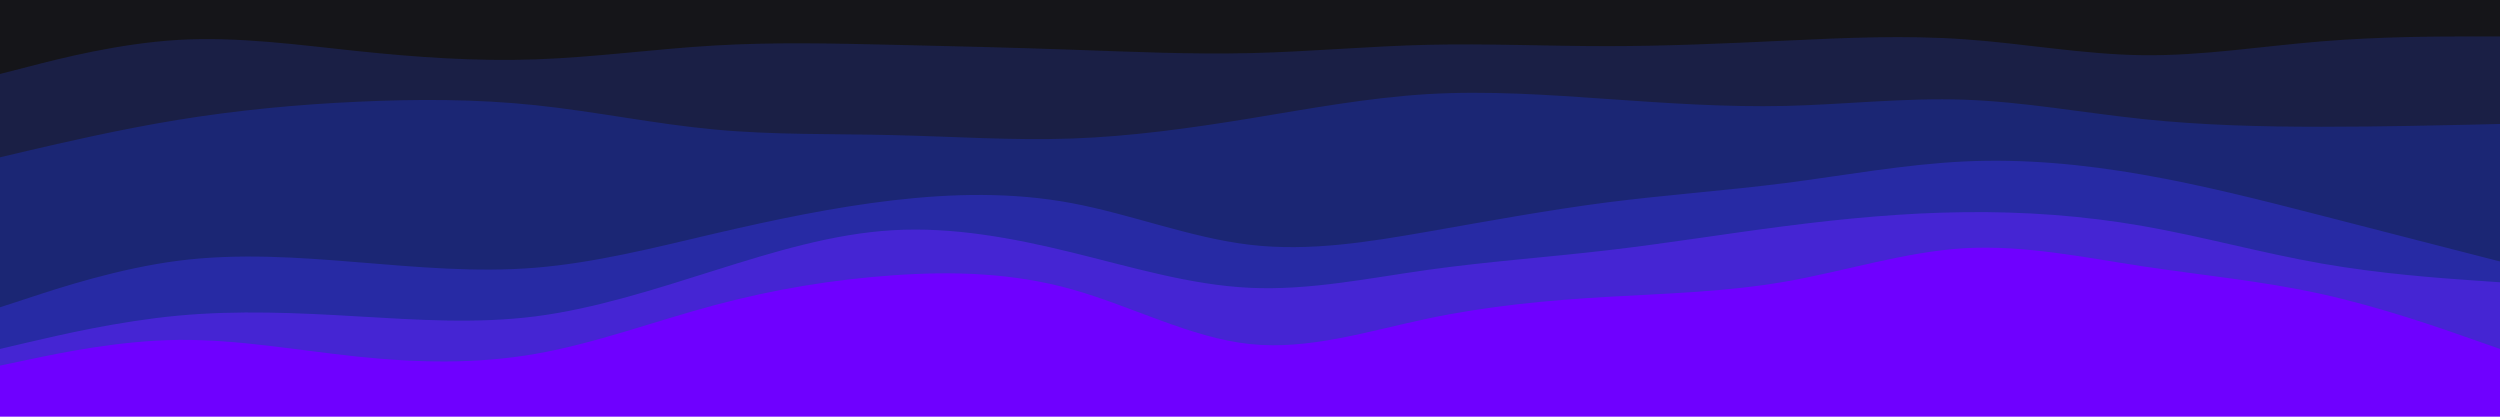 <svg id="visual" viewBox="0 0 2400 400" width="2400" height="400" xmlns="http://www.w3.org/2000/svg" xmlns:xlink="http://www.w3.org/1999/xlink" version="1.1"><path d="M0 73L28.5 65.7C57 58.3 114 43.7 171.2 40.3C228.3 37 285.7 45 342.8 51C400 57 457 61 514.2 59C571.3 57 628.7 49 685.8 45.7C743 42.3 800 43.7 857.2 45C914.3 46.3 971.7 47.7 1028.8 49.7C1086 51.7 1143 54.3 1200 53C1257 51.7 1314 46.3 1371.2 45C1428.3 43.7 1485.7 46.3 1542.8 46.3C1600 46.3 1657 43.7 1714.2 41C1771.3 38.3 1828.7 35.7 1885.8 39.7C1943 43.7 2000 54.3 2057.2 55C2114.3 55.7 2171.7 46.3 2228.8 41.7C2286 37 2343 37 2371.5 37L2400 37L2400 0L2371.5 0C2343 0 2286 0 2228.8 0C2171.7 0 2114.3 0 2057.2 0C2000 0 1943 0 1885.8 0C1828.7 0 1771.3 0 1714.2 0C1657 0 1600 0 1542.8 0C1485.7 0 1428.3 0 1371.2 0C1314 0 1257 0 1200 0C1143 0 1086 0 1028.8 0C971.7 0 914.3 0 857.2 0C800 0 743 0 685.8 0C628.7 0 571.3 0 514.2 0C457 0 400 0 342.8 0C285.7 0 228.3 0 171.2 0C114 0 57 0 28.5 0L0 0Z" fill="#151519"></path><path d="M0 153L28.5 146.3C57 139.7 114 126.3 171.2 117C228.3 107.7 285.7 102.3 342.8 99.7C400 97 457 97 514.2 103C571.3 109 628.7 121 685.8 126.3C743 131.7 800 130.3 857.2 131.7C914.3 133 971.7 137 1028.8 135C1086 133 1143 125 1200 115.7C1257 106.3 1314 95.7 1371.2 92.3C1428.3 89 1485.7 93 1542.8 97C1600 101 1657 105 1714.2 103.7C1771.3 102.3 1828.7 95.7 1885.8 97.7C1943 99.7 2000 110.3 2057.2 116.3C2114.3 122.3 2171.7 123.7 2228.8 123.7C2286 123.7 2343 122.3 2371.5 121.7L2400 121L2400 35L2371.5 35C2343 35 2286 35 2228.8 39.7C2171.7 44.3 2114.3 53.7 2057.2 53C2000 52.3 1943 41.7 1885.8 37.7C1828.7 33.7 1771.3 36.3 1714.2 39C1657 41.7 1600 44.3 1542.8 44.3C1485.7 44.3 1428.3 41.7 1371.2 43C1314 44.3 1257 49.7 1200 51C1143 52.3 1086 49.7 1028.8 47.7C971.7 45.7 914.3 44.3 857.2 43C800 41.7 743 40.3 685.8 43.7C628.7 47 571.3 55 514.2 57C457 59 400 55 342.8 49C285.7 43 228.3 35 171.2 38.3C114 41.7 57 56.3 28.5 63.7L0 71Z" fill="#1a1f45"></path><path d="M0 297L28.5 287.7C57 278.3 114 259.7 171.2 252.3C228.3 245 285.7 249 342.8 253.7C400 258.3 457 263.7 514.2 259C571.3 254.3 628.7 239.7 685.8 226.3C743 213 800 201 857.2 194.3C914.3 187.7 971.7 186.3 1028.8 197C1086 207.7 1143 230.3 1200 237C1257 243.7 1314 234.3 1371.2 224.3C1428.3 214.3 1485.7 203.7 1542.8 196.3C1600 189 1657 185 1714.2 177.7C1771.3 170.3 1828.7 159.7 1885.8 157C1943 154.3 2000 159.7 2057.2 169.7C2114.3 179.7 2171.7 194.3 2228.8 209C2286 223.7 2343 238.3 2371.5 245.7L2400 253L2400 119L2371.5 119.7C2343 120.3 2286 121.7 2228.8 121.7C2171.7 121.7 2114.3 120.3 2057.2 114.3C2000 108.3 1943 97.7 1885.8 95.7C1828.7 93.7 1771.3 100.3 1714.2 101.7C1657 103 1600 99 1542.8 95C1485.7 91 1428.3 87 1371.2 90.3C1314 93.7 1257 104.3 1200 113.7C1143 123 1086 131 1028.8 133C971.7 135 914.3 131 857.2 129.7C800 128.3 743 129.7 685.8 124.3C628.7 119 571.3 107 514.2 101C457 95 400 95 342.8 97.7C285.7 100.3 228.3 105.7 171.2 115C114 124.3 57 137.7 28.5 144.3L0 151Z" fill="#1b2674"></path><path d="M0 337L28.5 330.3C57 323.7 114 310.3 171.2 305C228.3 299.7 285.7 302.3 342.8 305.7C400 309 457 313 514.2 305.7C571.3 298.3 628.7 279.7 685.8 261.7C743 243.7 800 226.3 857.2 223C914.3 219.7 971.7 230.3 1028.8 244.3C1086 258.3 1143 275.7 1200 278.3C1257 281 1314 269 1371.2 261C1428.3 253 1485.7 249 1542.8 242.3C1600 235.7 1657 226.3 1714.2 219C1771.3 211.7 1828.7 206.3 1885.8 205.7C1943 205 2000 209 2057.2 219C2114.3 229 2171.7 245 2228.8 255C2286 265 2343 269 2371.5 271L2400 273L2400 251L2371.5 243.7C2343 236.3 2286 221.7 2228.8 207C2171.7 192.3 2114.3 177.7 2057.2 167.7C2000 157.7 1943 152.3 1885.8 155C1828.7 157.7 1771.3 168.3 1714.2 175.7C1657 183 1600 187 1542.8 194.3C1485.7 201.7 1428.3 212.3 1371.2 222.3C1314 232.3 1257 241.7 1200 235C1143 228.3 1086 205.7 1028.8 195C971.7 184.3 914.3 185.7 857.2 192.3C800 199 743 211 685.8 224.3C628.7 237.7 571.3 252.3 514.2 257C457 261.7 400 256.3 342.8 251.7C285.7 247 228.3 243 171.2 250.3C114 257.7 57 276.3 28.5 285.7L0 295Z" fill="#272aa4"></path><path d="M0 353L28.5 347C57 341 114 329 171.2 328.3C228.3 327.7 285.7 338.3 342.8 344.3C400 350.3 457 351.7 514.2 341.7C571.3 331.7 628.7 310.3 685.8 295C743 279.7 800 270.3 857.2 266.3C914.3 262.3 971.7 263.7 1028.8 279.7C1086 295.7 1143 326.3 1200 332.3C1257 338.3 1314 319.7 1371.2 307.7C1428.3 295.7 1485.7 290.3 1542.8 287C1600 283.7 1657 282.3 1714.2 272.3C1771.3 262.3 1828.7 243.7 1885.8 240.3C1943 237 2000 249 2057.2 257.7C2114.3 266.3 2171.7 271.7 2228.8 284.3C2286 297 2343 317 2371.5 327L2400 337L2400 271L2371.5 269C2343 267 2286 263 2228.8 253C2171.7 243 2114.3 227 2057.2 217C2000 207 1943 203 1885.8 203.7C1828.7 204.3 1771.3 209.7 1714.2 217C1657 224.3 1600 233.7 1542.8 240.3C1485.7 247 1428.3 251 1371.2 259C1314 267 1257 279 1200 276.3C1143 273.7 1086 256.3 1028.8 242.3C971.7 228.3 914.3 217.7 857.2 221C800 224.3 743 241.7 685.8 259.7C628.7 277.7 571.3 296.3 514.2 303.7C457 311 400 307 342.8 303.7C285.7 300.3 228.3 297.7 171.2 303C114 308.3 57 321.7 28.5 328.3L0 335Z" fill="#4525d3"></path><path d="M0 401L28.5 401C57 401 114 401 171.2 401C228.3 401 285.7 401 342.8 401C400 401 457 401 514.2 401C571.3 401 628.7 401 685.8 401C743 401 800 401 857.2 401C914.3 401 971.7 401 1028.8 401C1086 401 1143 401 1200 401C1257 401 1314 401 1371.2 401C1428.3 401 1485.7 401 1542.8 401C1600 401 1657 401 1714.2 401C1771.3 401 1828.7 401 1885.8 401C1943 401 2000 401 2057.2 401C2114.3 401 2171.7 401 2228.8 401C2286 401 2343 401 2371.5 401L2400 401L2400 335L2371.5 325C2343 315 2286 295 2228.8 282.3C2171.7 269.7 2114.3 264.3 2057.2 255.7C2000 247 1943 235 1885.8 238.3C1828.7 241.7 1771.3 260.3 1714.2 270.3C1657 280.3 1600 281.7 1542.8 285C1485.7 288.3 1428.3 293.7 1371.2 305.7C1314 317.7 1257 336.3 1200 330.3C1143 324.3 1086 293.7 1028.8 277.7C971.7 261.7 914.3 260.3 857.2 264.3C800 268.3 743 277.7 685.8 293C628.7 308.3 571.3 329.7 514.2 339.7C457 349.7 400 348.3 342.8 342.3C285.7 336.3 228.3 325.7 171.2 326.3C114 327 57 339 28.5 345L0 351Z" fill="#6f00ff"></path></svg>